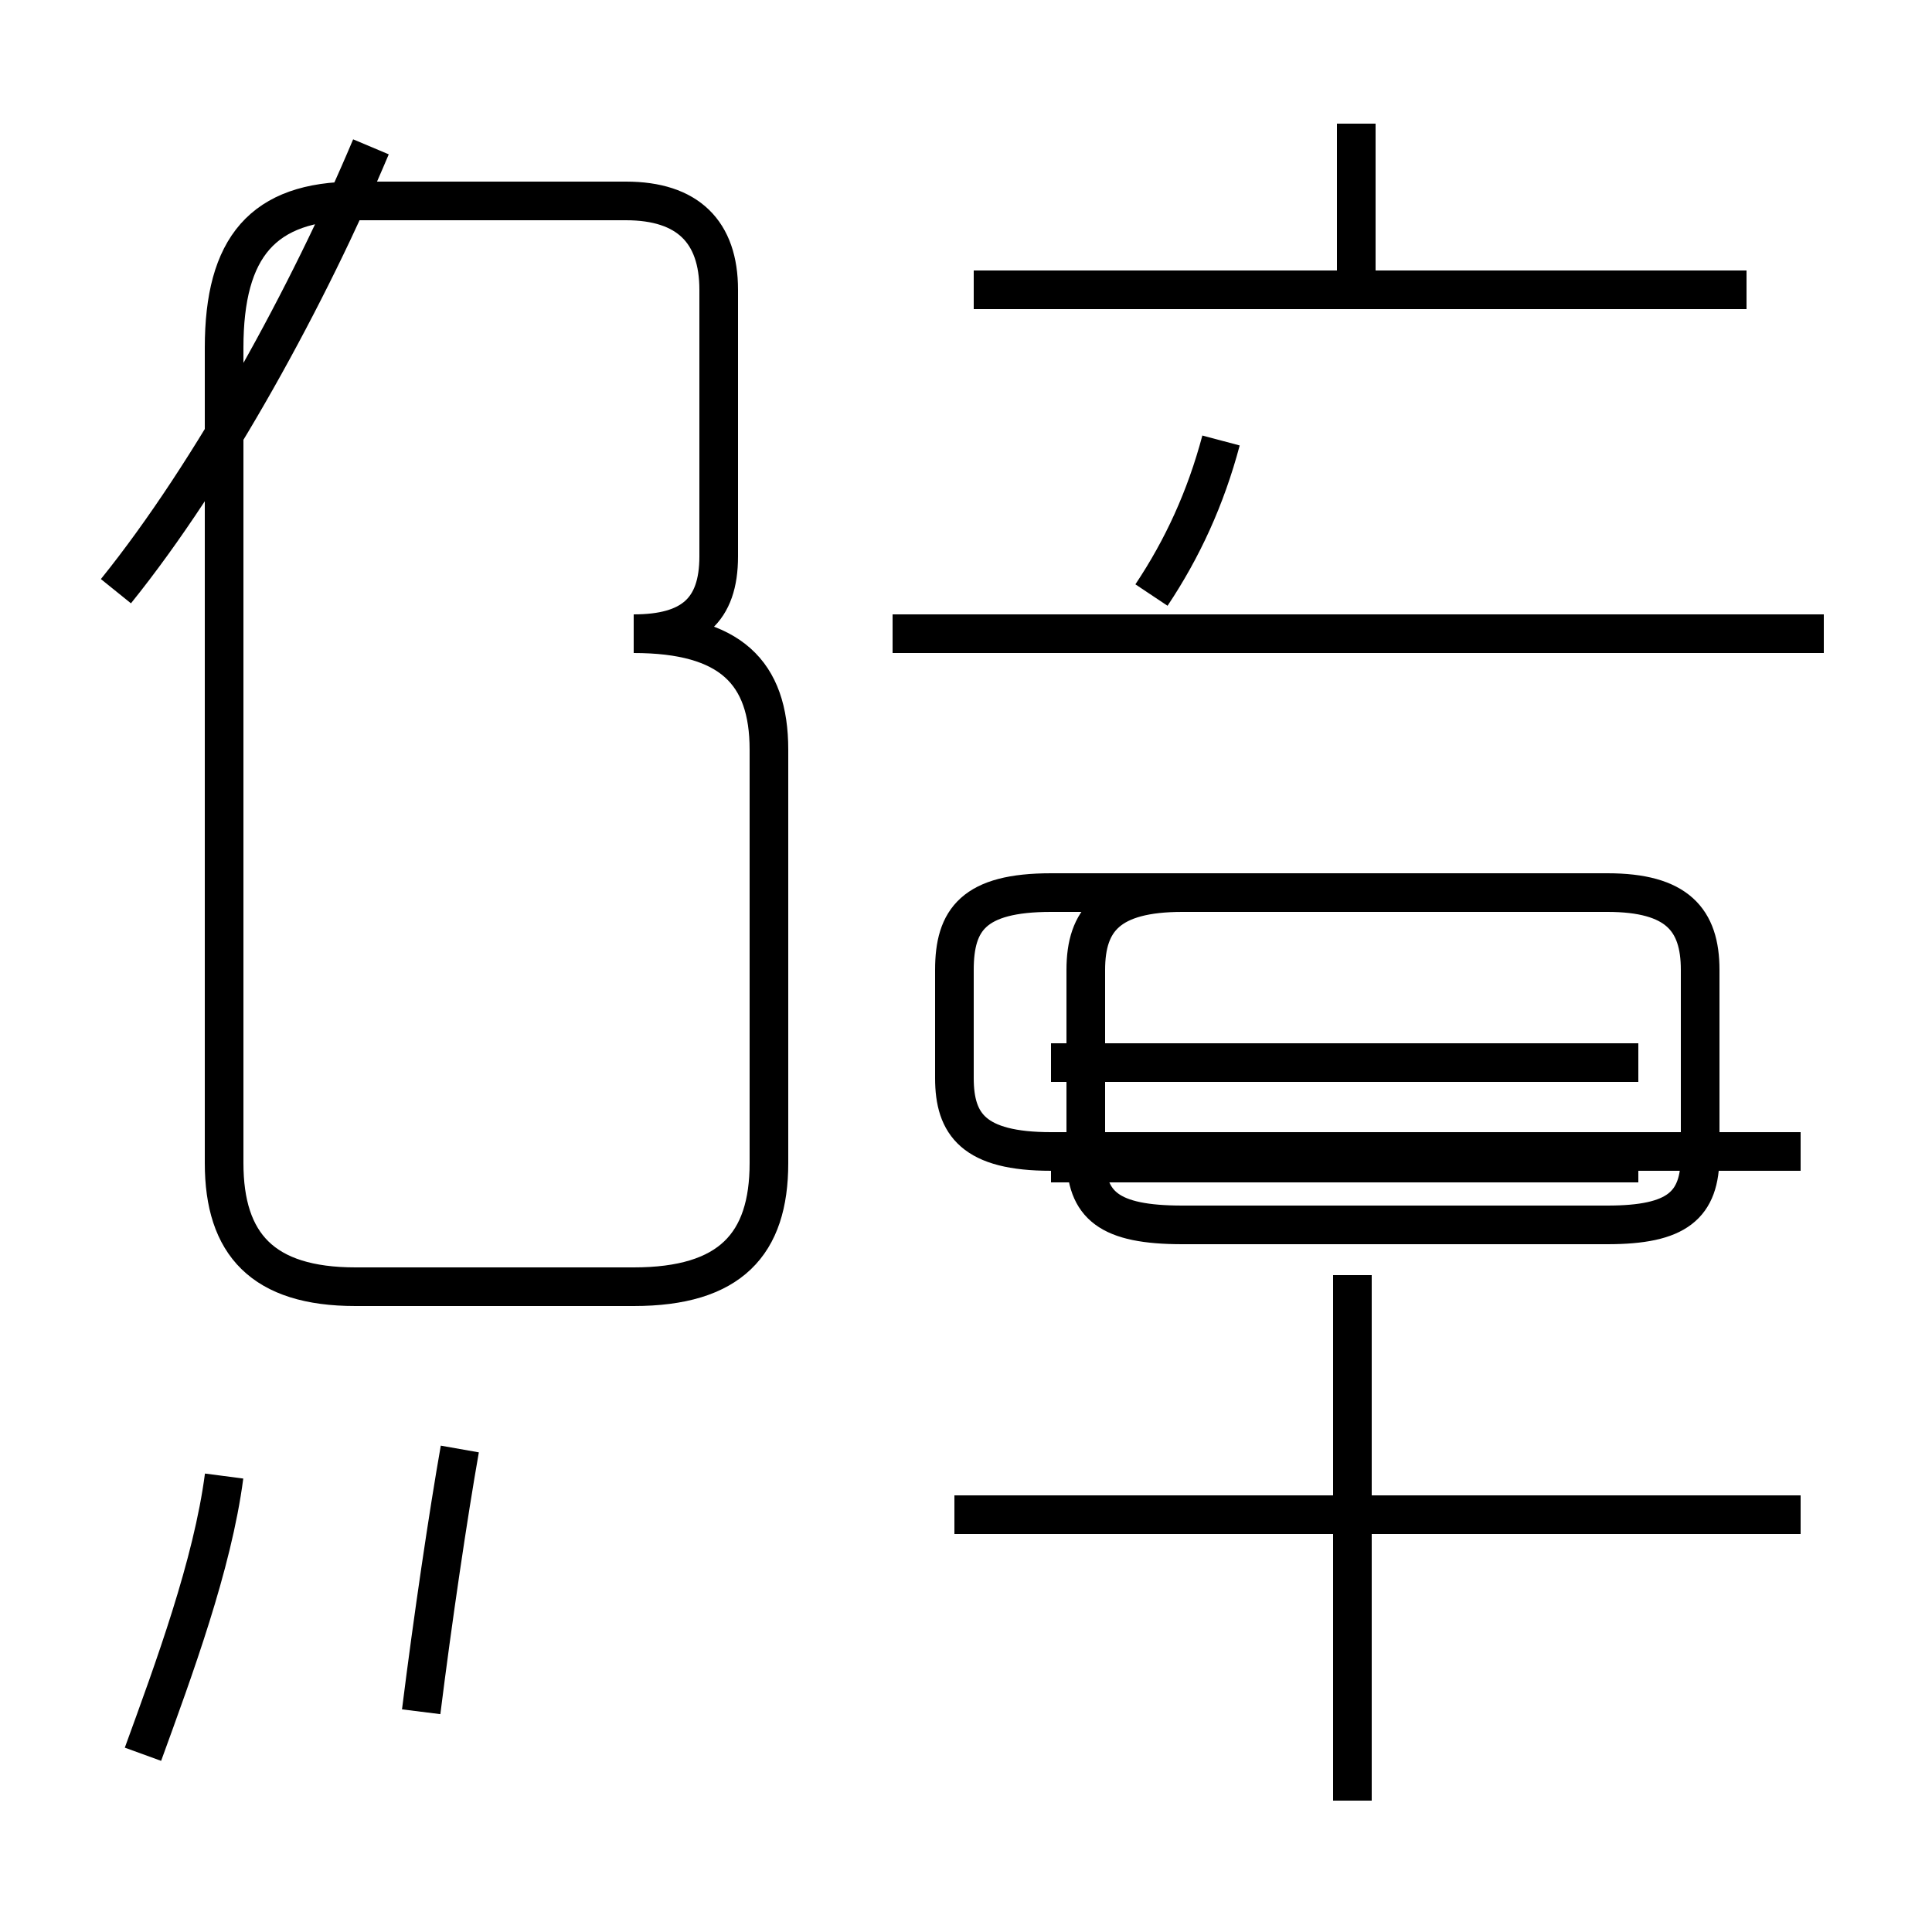 <?xml version='1.0' encoding='utf8'?>
<svg viewBox="0.0 -44.0 50.0 50.0" version="1.1" xmlns="http://www.w3.org/2000/svg">
<rect x="0.0" y="-44.0" width="50.0" height="50.0" fill="#808080" stroke="none"/>
<rect x="-1000" y="-1000" width="2000" height="2000" stroke="white" fill="white"/>
<g style="fill:none; stroke:#000000;  stroke-width:1">
<path d="M 3.7 -1.4 C 4.5 0.8 5.5 3.5 5.8 5.8 M 10.9 -0.3 C 11.2 2.1 11.6 4.8 11.9 6.5 M 3.0 28.7 C 5.5 31.8 8.0 36.4 9.6 40.2 M 16.4 27.6 C 17.9 27.6 18.6 28.2 18.6 29.6 L 18.6 36.5 C 18.6 38.0 17.8 38.8 16.2 38.8 L 9.2 38.8 C 6.8 38.8 5.8 37.6 5.8 35.0 L 5.8 13.9 C 5.8 11.8 6.8 10.7 9.2 10.7 L 16.4 10.7 C 18.9 10.7 19.9 11.8 19.9 13.9 L 19.9 24.6 C 19.9 26.6 18.9 27.6 16.4 27.6 Z M 35.1 37.0 L 35.1 40.8 M 45.2 36.5 L 25.2 36.5 M 23.1 27.6 L 47.2 27.6 M 29.8 28.6 C 30.6 29.8 31.2 31.1 31.6 32.6 M 46.6 4.8 L 24.7 4.8 M 35.0 -2.6 L 35.0 11.0 M 42.4 16.5 L 27.2 16.5 M 42.4 13.9 L 27.2 13.9 M 46.6 14.2 L 27.2 14.2 C 25.2 14.2 24.7 14.9 24.7 16.1 L 24.7 18.9 C 24.7 20.2 25.2 20.9 27.2 20.9 L 41.6 20.9 C 43.4 20.9 44.0 20.2 44.0 18.9 L 44.0 14.1 C 44.0 12.8 43.4 12.3 41.6 12.3 L 30.6 12.3 C 28.7 12.3 28.1 12.8 28.1 14.1 L 28.1 18.9 C 28.1 20.2 28.7 20.9 30.6 20.9 L 41.6 20.9 C 43.4 20.9 44.0 20.2 44.0 18.9 L 44.0 14.1 C 44.0 12.8 43.4 12.3 41.6 12.3 L 30.6 12.3 C 28.7 12.3 28.1 12.8 28.1 14.1 L 28.1 18.9 C 28.1 20.2 28.7 20.9 30.6 20.9 L 41.6 20.9 C 43.4 20.9 44.0 20.2 44.0 18.9 L 44.0 14.1 C 44.0 12.8 43.4 12.3 41.6 12.3 L 30.6 12.3 C 28.7 12.3 28.1 12.8 28.1 14.1 L 28.1 18.9 C 28.1 20.2 28.7 20.9 30.6 20.9 L 41.6 20.9 C 43.4 20.9 44.0 20.2 44.0 18.9 L 44.0 14.1 C 44.0 12.8 43.4 12.3 41.6 12.3 L 30.6 12.3 C 28.7 12.3 28.1 12.8 28.1 14.1 L 28.1 18.9 C 28.1 20.2 28.7 20.9 30.6 20.9 L 41.6 20.9 C 43.4 20.9 44.0 20.2 44.0 18.9 L 44.0 14.1 C 44.0 12.8 43.4 12.3 41.6 12.3 L 30.6 12.3 C 28.7 12.3 28.1 12.8 28.1 14.1 L 28.1 18.9 C 28.1 20.2 28.7 20.9 30.6 20.9 L 41.6 20.9 C 43.4 20.9 44.0 20.2 44.0 18.9 L 44.0 14.1 C 44.0 12.8 43.4 12.3 41.6 12.3 L 30.6 12.3 C 28.7 12.3 28.1 12.8 28.1 14.1 L 28.1 18.9 C 28.1 20.2 28.7 20.9 30.6 20.9 L 41.6 20.9 C 43.4 20.9 44.0 20.2 44.0 18.9 L 44.0 14.1 C 44.0 12.8 43.4 12.3 41.6 12.3 L 30.6 12.3 C 28.7 12.3 28.1 12.8 28.1 14.1 L 28.1 18.9 C 28.1 20.2 28.7 20.9 30.6 20.9 L 41.6 20.9 C 43.4 20.9 44.0 20.2 44.0 18.9 L 44.0 14.1 C 44.0 12.8 43.4 12.3 41.6 12.3 L 30.6 12.3 C 28.7 12.3 28.1 12.8 28.1 14.1 L 28.1 18.9 C 28.1 20.2 28.7 20.9 30.6 20.9 L 41.6 20.9 C 43.4 20.9 44.0 20.2 44.0 18.9 L 44.0 14.1 " transform="scale(1, -1)" />
</g>
</svg>